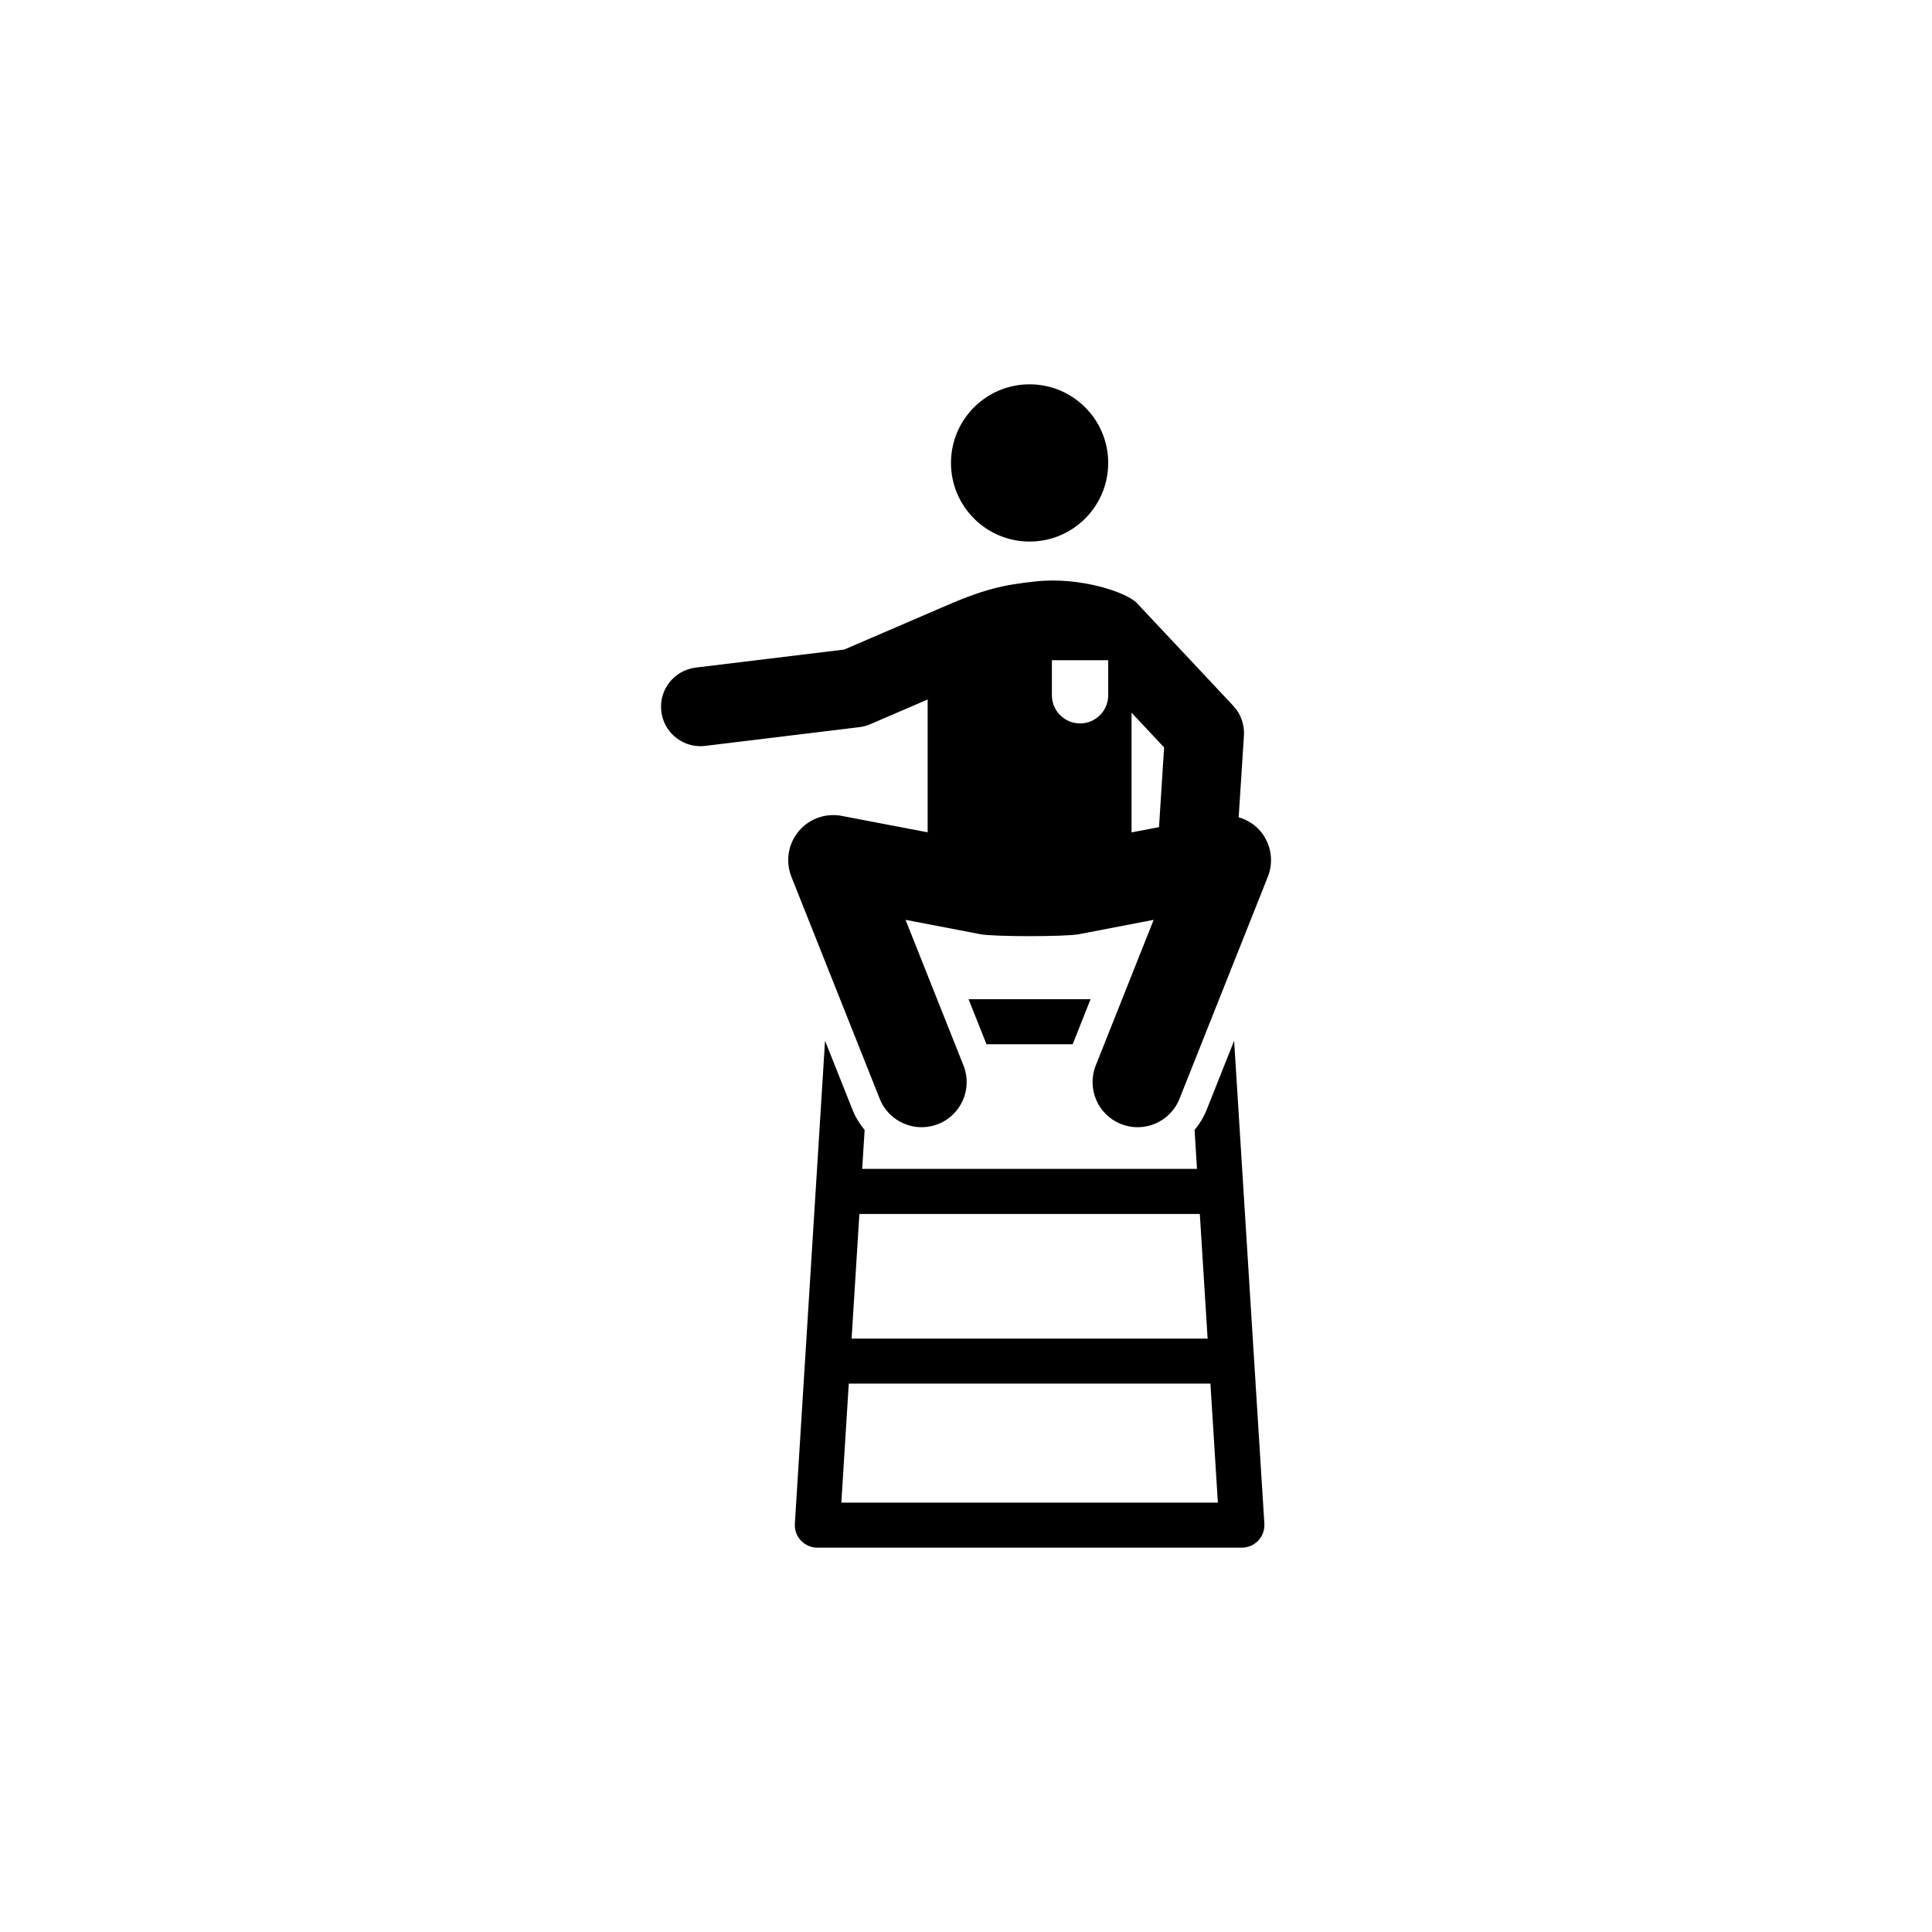 <?xml version="1.0" encoding="UTF-8"?>
<svg width="752pt" height="752pt" version="1.1" viewBox="0 0 752 752" xmlns="http://www.w3.org/2000/svg">
 <g>
  <path d="m431.35 180.19c0 16.902-13.699 30.602-30.598 30.602s-30.598-13.699-30.598-30.602c0-16.898 13.699-30.598 30.598-30.598s30.598 13.699 30.598 30.598"/>
  <path d="m424.49 388.92h-47.492l6.981 17.543h33.539z"/>
  <path d="m469.68 431.95c-1.168 2.93-2.769 5.551-4.711 7.875l0.938 15.145h-130.31l0.945-15.145c-1.938-2.332-3.551-4.945-4.719-7.875l-10.691-26.844-11.75 187.99c-0.148 2.41 0.703 4.781 2.367 6.543 1.668 1.762 3.973 2.769 6.394 2.769h165.23c2.41 0 4.727-1.008 6.394-2.769s2.516-4.129 2.367-6.543l-11.77-188.01zm-135.18 40.562h132.51l3.035 48.508-138.57-0.004zm-7.023 112.36 2.894-46.316h140.77l2.894 46.316z"/>
  <path d="m490.7 323.65c-2.262-2.746-5.281-4.559-8.566-5.535l2.051-31.863c0.254-4.246-1.238-8.395-4.129-11.496l-37.508-39.984c-4.027-4.281-22.16-10.312-39.289-8.48-12.637 1.332-20.496 3.016-37.07 10.348l-37.578 16.188-57.828 7.023c-8.41 1.027-14.41 8.684-13.375 17.094 0.938 7.777 7.57 13.496 15.207 13.496 0.621 0 1.254-0.035 1.887-0.121l60.012-7.297c1.445-0.176 2.867-0.562 4.211-1.133l22.348-9.629v51.707l-33.441-6.394c-6.305-1.203-12.742 1.113-16.82 6.043-4.078 4.93-5.148 11.715-2.769 17.664l34.379 86.418c2.746 6.867 9.332 11.051 16.305 11.051 2.156 0 4.352-0.395 6.481-1.254 8.996-3.578 13.383-13.77 9.805-22.785l-22.547-56.68 29.188 5.606c5.234 0.992 33 0.992 38.219 0l29.168-5.606-22.539 56.68c-3.578 9.008 0.809 19.199 9.797 22.785 2.141 0.859 4.332 1.254 6.488 1.254 6.973 0 13.566-4.184 16.305-11.051l34.379-86.418c2.375-5.91 1.312-12.691-2.766-17.629zm-59.348-53.031c0 6.043-4.902 10.961-10.961 10.961-6.043 0-10.961-4.922-10.961-10.961v-13.629h21.926zm19.777 51.34-10.691 2.035v-46.594l12.672 13.516z"/>
 </g>
</svg>
